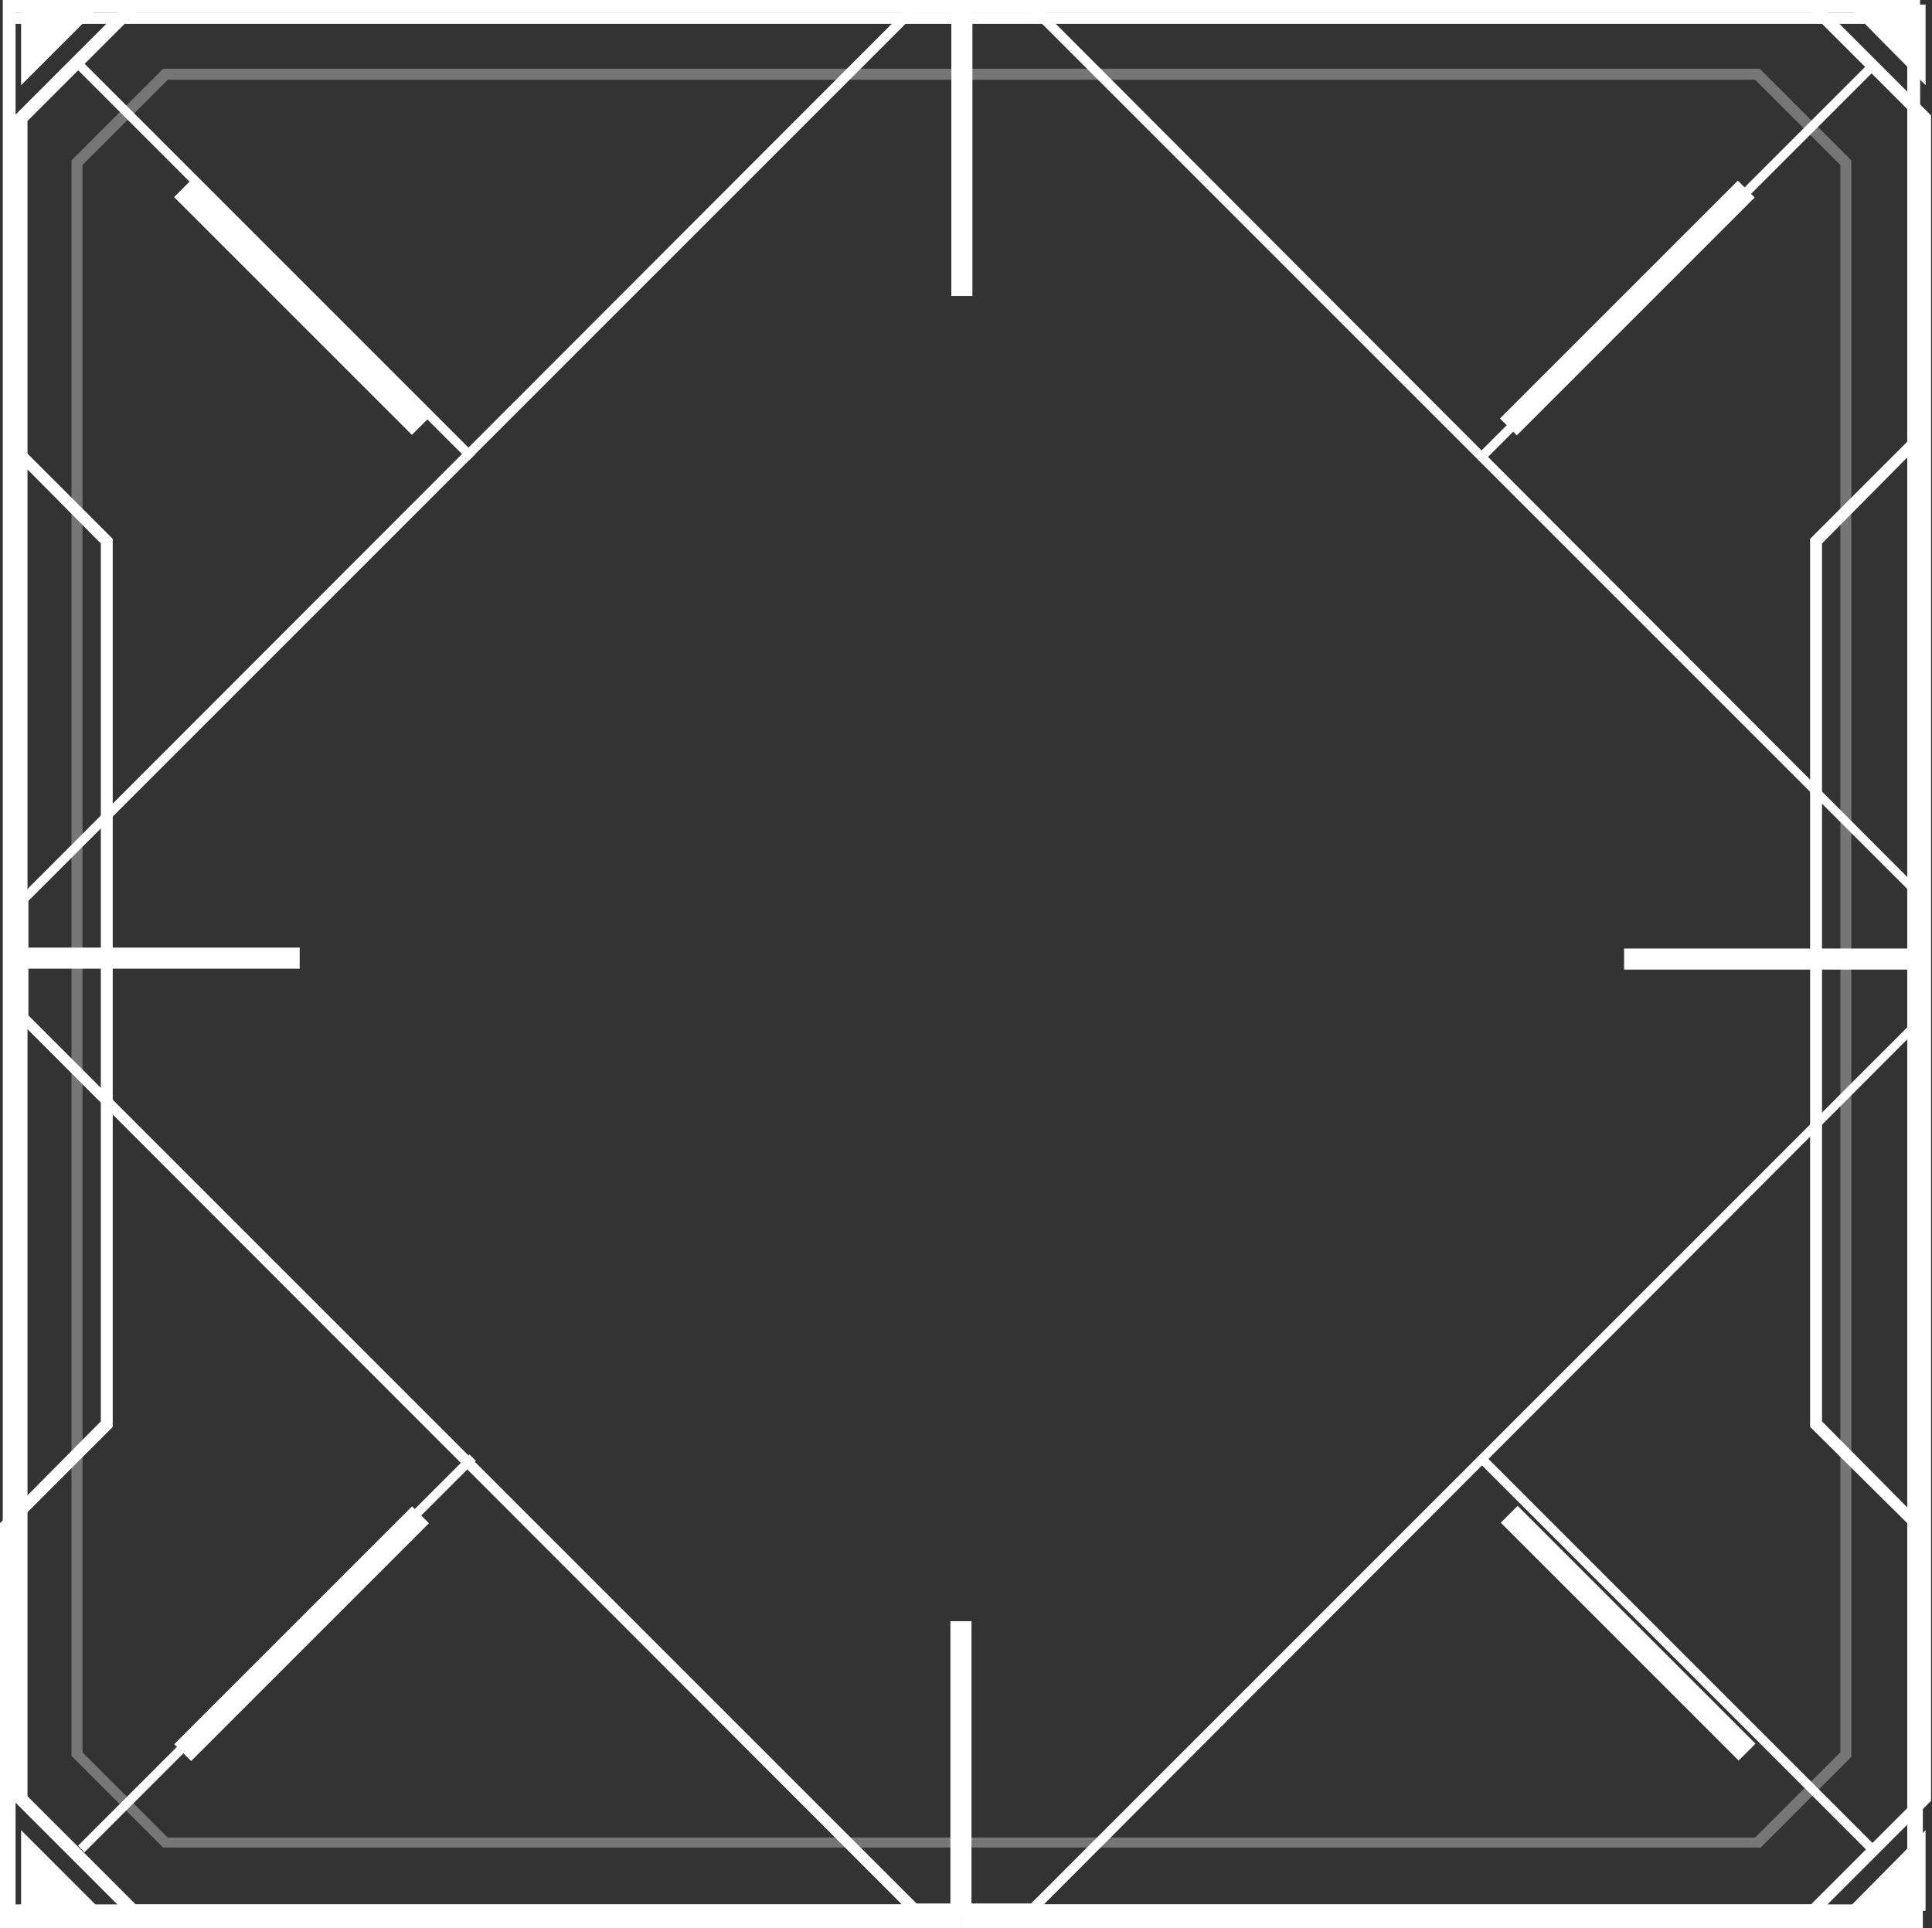 <?xml version="1.0" encoding="UTF-8"?><svg id="Layer_2" xmlns="http://www.w3.org/2000/svg" viewBox="0 0 21.08 21.04"><rect x="0" y="0" width="21.08" height="21.04" fill="#333333" stroke="none"/><defs><style>.cls-1{fill:#fff;}.cls-2{opacity:.33;}</style></defs><g id="_ÎÓÈ_1"><path class="cls-1" d="M19.82,20.92H1.42l-1.26-1.26V1.26L1.42,0h18.39l1.26,1.26v18.39l-1.26,1.26ZM1.48,20.78h18.28l1.18-1.18V1.32l-1.18-1.18H1.48L.3,1.32v18.28l1.18,1.18Z"/><path class="cls-1" d="M11.29,20.88h-1.35S.2,11.13.2,11.13v-1.34h.01S9.95.04,9.95.04h1.35s9.73,9.75,9.73,9.75v1.34h-.01s-9.73,9.75-9.73,9.75ZM10,20.77h1.25l9.69-9.69v-1.25L11.25.14h-1.25L.31,9.83v1.25l9.69,9.69Z"/><rect class="cls-1" x="15.28" y="2.8" width="6.04" height=".1" transform="translate(3.34 13.78) rotate(-45)"/><rect class="cls-1" x="2.96" y="-.17" width=".1" height="6.04" transform="translate(-1.13 2.97) rotate(-45)"/><rect class="cls-1" x="0" y="17.99" width="6.04" height=".1" transform="translate(-11.87 7.42) rotate(-45)"/><rect class="cls-1" x="18.25" y="15.02" width=".1" height="6.04" transform="translate(-7.4 18.23) rotate(-45)"/><polygon class="cls-1" points=".23 .93 1.11 .05 .23 .05 .23 .93"/><polygon class="cls-1" points="20.14 .05 21.01 .93 21.01 .05 20.14 .05"/><polygon class="cls-1" points="21.01 19.97 20.14 20.85 21.01 20.85 21.01 19.97"/><polygon class="cls-1" points="1.11 20.85 .23 19.97 .23 20.85 1.11 20.85"/><path class="cls-1" d="M20.95,20.92H.03V0h20.92v20.92ZM.17,20.78h20.64V.14H.17v20.64Z"/><g class="cls-2"><path class="cls-1" d="M19.2,20.16H1.78l-1-1V1.75l1-1h17.42l1,1v17.42l-1,1ZM1.83,20.05h17.32l.93-.93V1.8l-.93-.93H1.83l-.93.93v17.32l.93.93Z"/></g><rect class="cls-1" x="19.19" y="8.88" width=".23" height="3.16" transform="translate(29.76 -8.84) rotate(90)"/><rect class="cls-1" x="1.57" y="8.88" width=".23" height="3.16" transform="translate(-8.77 12.14) rotate(-90)"/><rect class="cls-1" x="10.38" y="17.68" width=".23" height="3.16" transform="translate(20.98 38.53) rotate(180)"/><rect class="cls-1" x="10.38" y=".07" width=".23" height="3.16"/><g class="cls-2"><path class="cls-1" d="M20.94,21.04H.04V.14h20.91v20.91ZM.16,20.92h20.65V.26H.16v20.65Z"/></g><polygon class="cls-1" points="10.49 21.04 0 21.04 0 16.62 1.1 15.51 1.1 5.93 .04 4.86 .04 .14 10.49 .14 10.49 .26 .16 .26 .16 4.81 1.23 5.88 1.23 15.57 .13 16.67 .13 20.92 10.49 20.92 10.49 21.04"/><polygon class="cls-1" points="20.98 21.04 10.49 21.04 10.49 20.92 20.86 20.92 20.86 16.67 19.75 15.57 19.75 5.88 20.82 4.81 20.82 .26 10.49 .26 10.49 .14 20.94 .14 20.94 4.86 19.88 5.93 19.88 15.51 20.98 16.62 20.98 21.04"/><rect class="cls-1" x="17.63" y="1.52" width=".26" height="3.67" transform="translate(7.57 -11.57) rotate(45)"/><rect class="cls-1" x="3.16" y="15.98" width=".26" height="3.67" transform="translate(-6.98 32.75) rotate(-135)"/><rect class="cls-1" x="17.63" y="15.98" width=".26" height="3.67" transform="translate(42.92 17.86) rotate(135)"/><rect class="cls-1" x="3.16" y="1.52" width=".26" height="3.67" transform="translate(-1.41 3.31) rotate(-45)"/></g></svg>